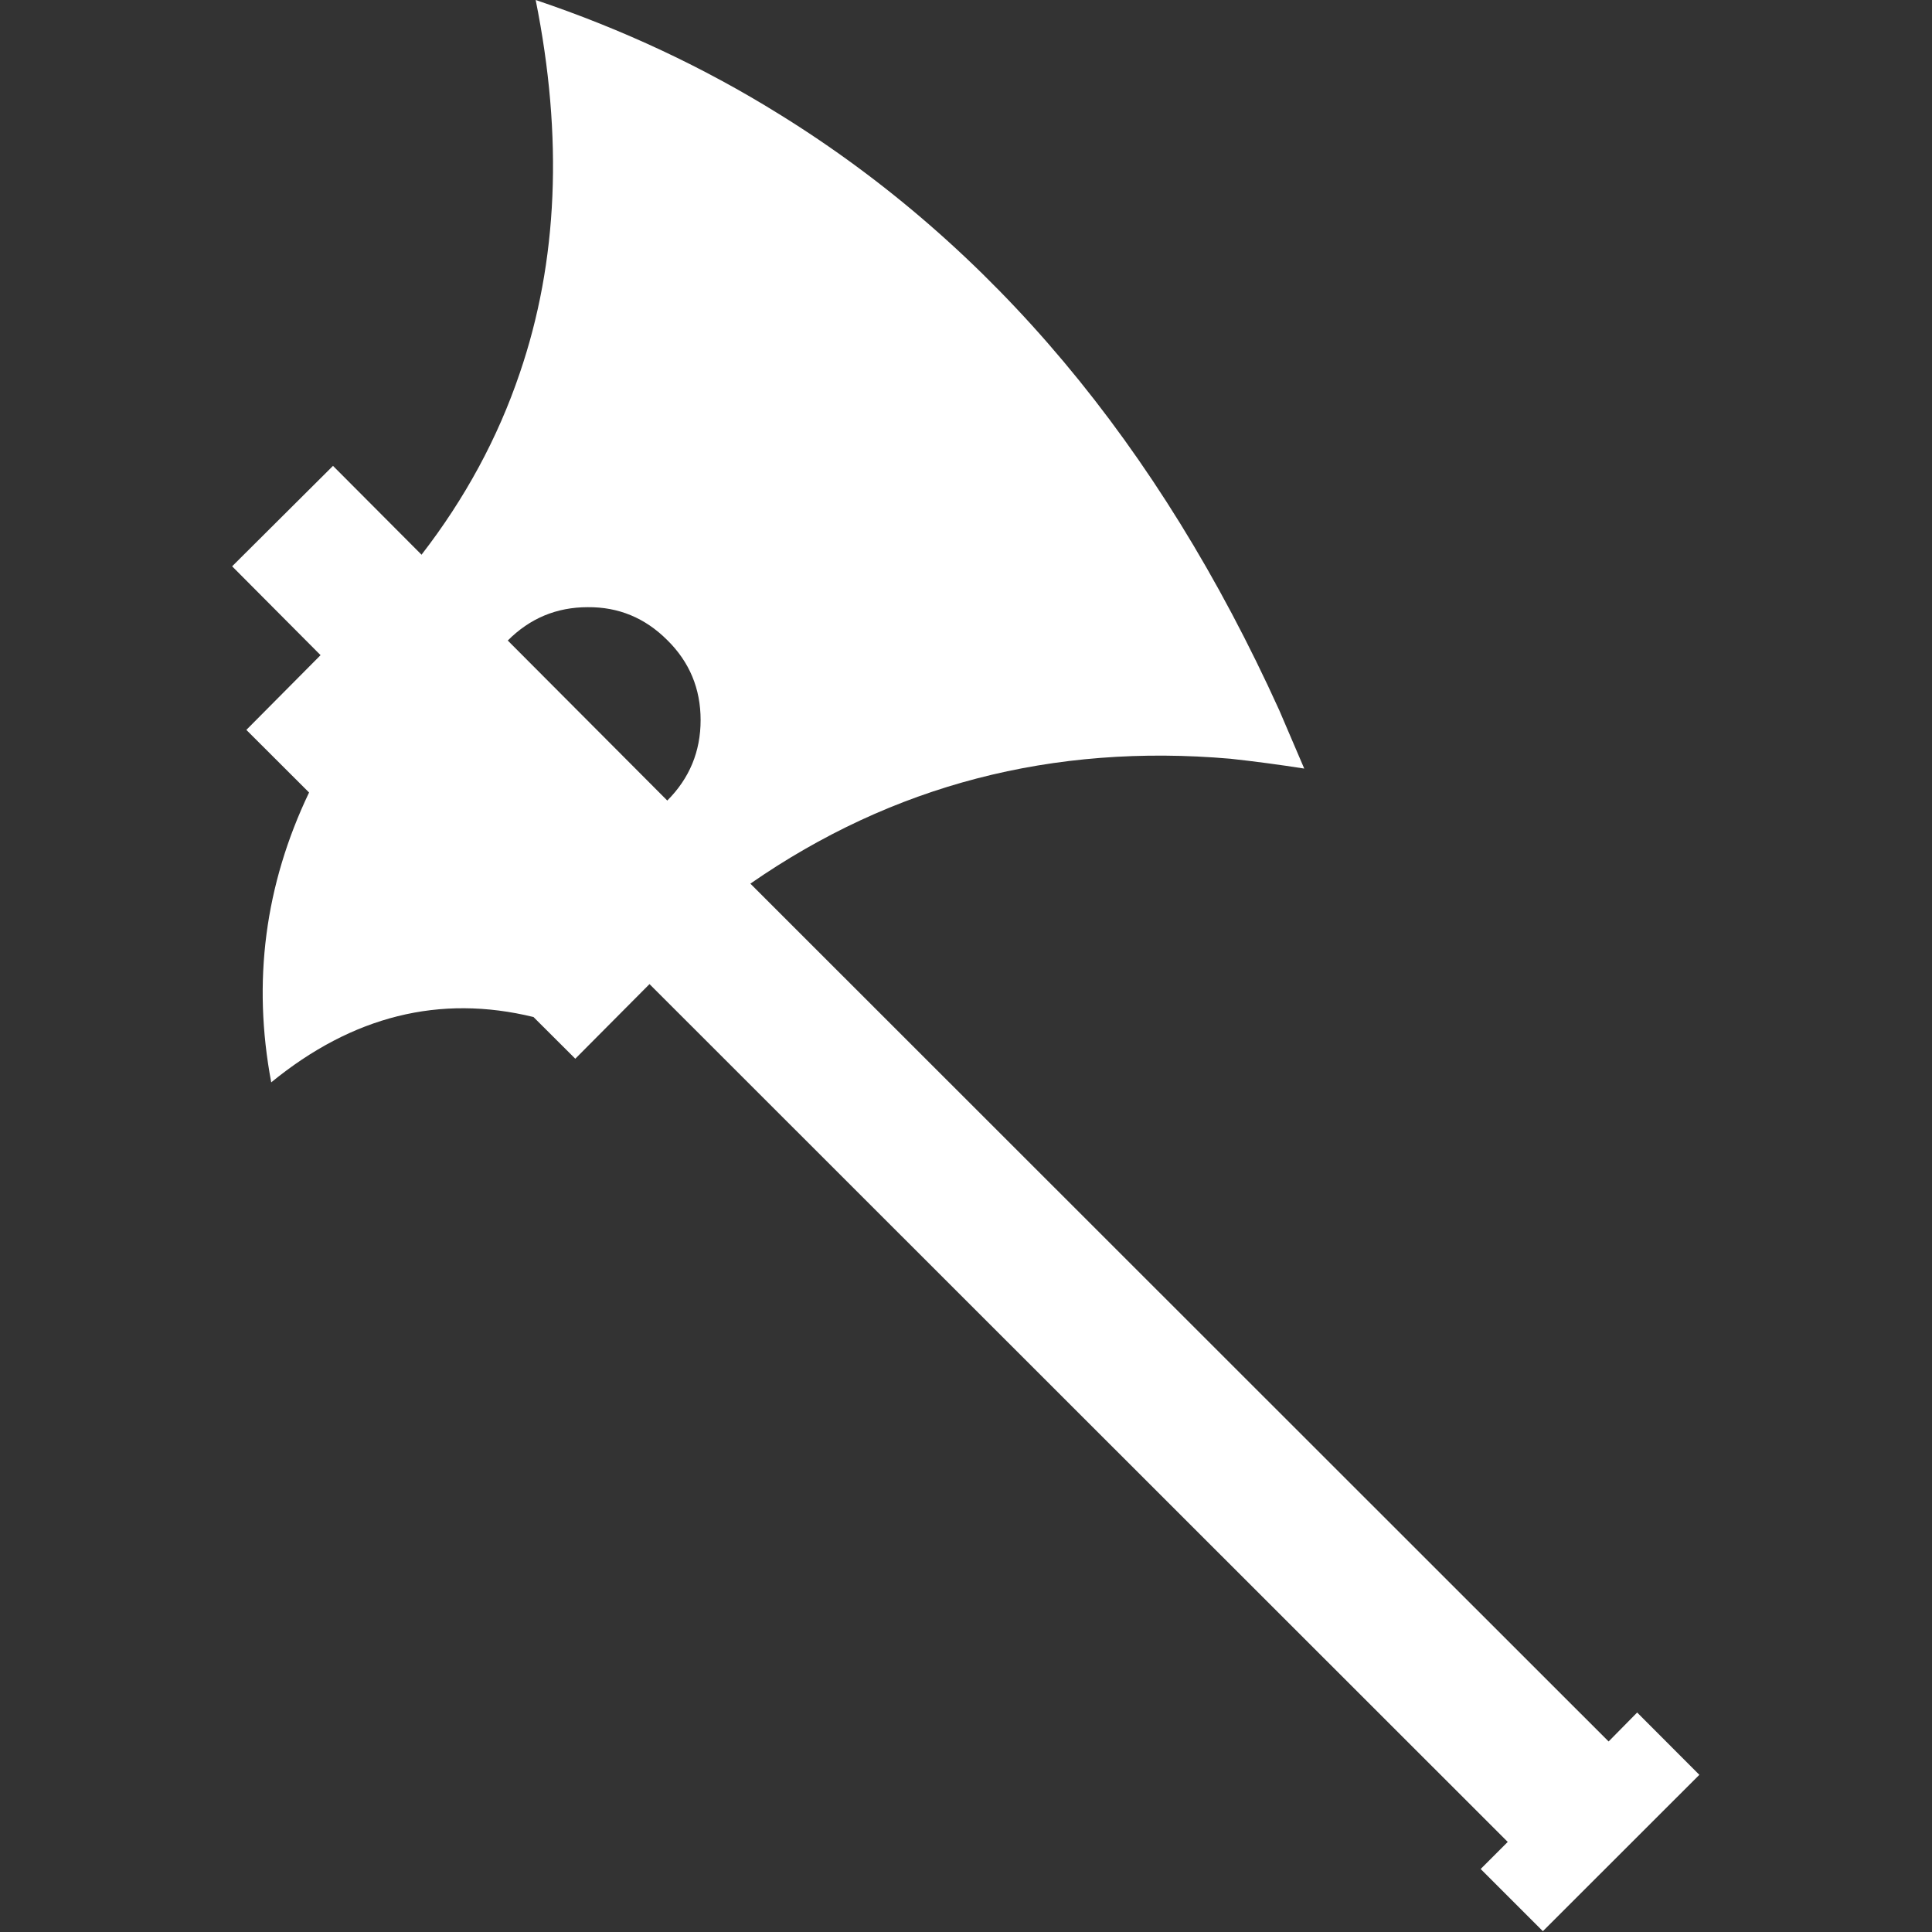 <?xml version="1.0" encoding="UTF-8" standalone="no"?>
<svg
   height="512"
   width="512"
   version="1.1"
   id="svg1232"
   sodipodi:docname="axe_one_handed.svg"
   xmlns:inkscape="http://www.inkscape.org/namespaces/inkscape"
   xmlns:sodipodi="http://sodipodi.sourceforge.net/DTD/sodipodi-0.dtd"
   xmlns="http://www.w3.org/2000/svg"
   xmlns:svg="http://www.w3.org/2000/svg">
  <rect width="100%" height="100%" fill="#333333" stroke="none"/>
  <defs
     id="defs1236" />
  <sodipodi:namedview
     id="namedview1234"
     pagecolor="#505050"
     bordercolor="#ffffff"
     borderopacity="1"
     inkscape:showpageshadow="0"
     inkscape:pageopacity="0"
     inkscape:pagecheckerboard="1"
     inkscape:deskcolor="#505050"
     showgrid="false" />
  <g
     transform="matrix(0.554,0,0,0.554,91.185,-0.028)"
     id="g1230">
    <path
       d="M 459.3,367.7 Q 441.4,364.9 424,363 296.4,351.95 194.35,422.75 l 410.55,410.35 13.65,-13.85 29.75,29.8 -74.85,74.8 L 543.7,894.1 556.65,881.15 146.1,470.8 l -35.5,35.7 -20,-19.95 q -67.2,-16.4 -125.45,31.25 -13.6,-72.3 18.1,-138.65 l -30,-29.95 35.5,-35.75 -42.3,-42.5 48.25,-48.05 42.35,42.5 Q 68.3,225 84,178.65 111.45,98.5 91.65,0.05 154.2,21.1 208.2,54.7 360.85,149.1 447.35,339.8 l 11.95,27.9 M 78.3,306.45 154.6,383 q 15.95,-15.95 15.95,-38.5 0,-22.55 -15.95,-38.25 -15.95,-15.95 -38.05,-15.75 -22.35,0 -38.25,15.95"
       fill="#ffffff"
       fill-rule="evenodd"
       stroke="none"
       id="path1228" />
  </g>
</svg>
